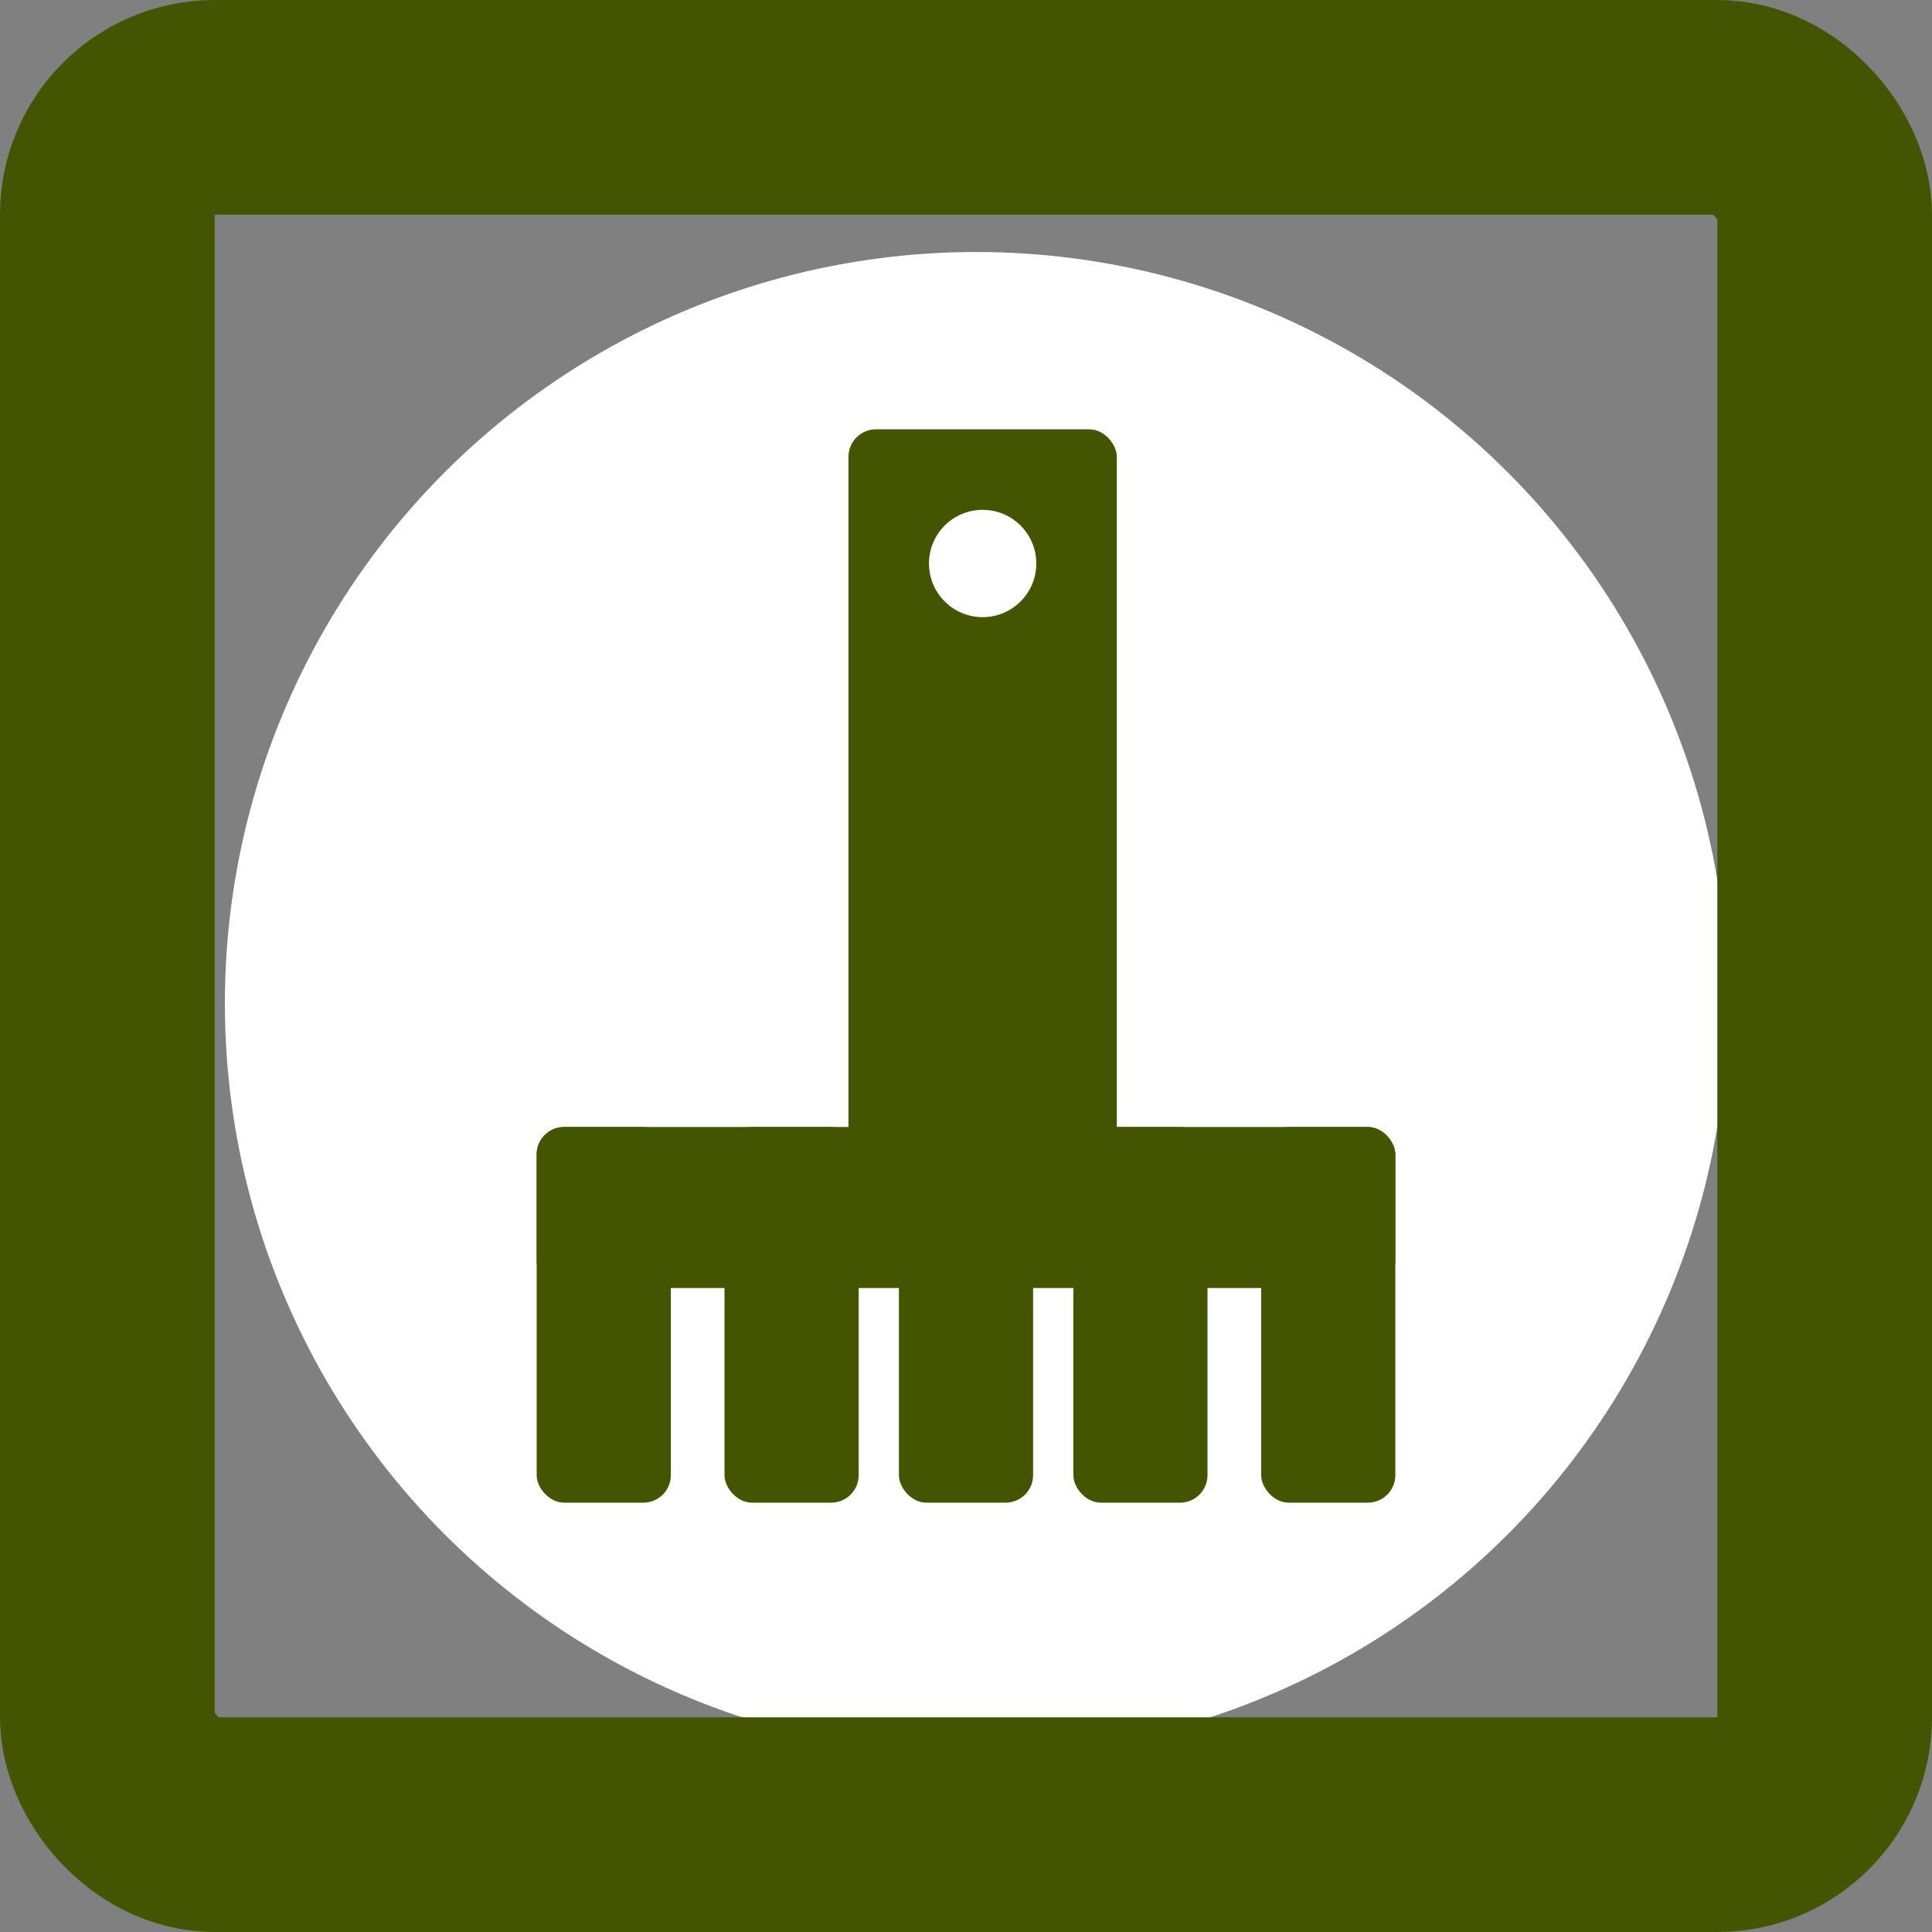 <?xml version="1.0" encoding="UTF-8" standalone="no"?>
<!-- Generator: Adobe Illustrator 16.0.0, SVG Export Plug-In . SVG Version: 6.00 Build 0)  -->

<svg
   xmlns:dc="http://purl.org/dc/elements/1.1/"
   xmlns:cc="http://creativecommons.org/ns#"
   xmlns:rdf="http://www.w3.org/1999/02/22-rdf-syntax-ns#"
   xmlns:svg="http://www.w3.org/2000/svg"
   xmlns="http://www.w3.org/2000/svg"
   xmlns:sodipodi="http://sodipodi.sourceforge.net/DTD/sodipodi-0.dtd"
   xmlns:inkscape="http://www.inkscape.org/namespaces/inkscape"
   version="1.1"
   id="Capa_1"
   x="0px"
   y="0px"
   width="360"
   height="360"
   viewBox="0 0 360 360"
   xml:space="preserve"
   sodipodi:docname="Event-9.svg"
   inkscape:version="0.92.2 (5c3e80d, 2017-08-06)"><rect x="0" y="0" width="360" height="360" fill="#808080" stroke="none"/><defs
     id="defs39"><inkscape:path-effect
       effect="bspline"
       id="path-effect5312"
       is_visible="true"
       weight="33.333"
       steps="2"
       helper_size="0"
       apply_no_weight="true"
       apply_with_weight="true"
       only_selected="false" /><inkscape:path-effect
       effect="bspline"
       id="path-effect5308"
       is_visible="true"
       weight="33.333"
       steps="2"
       helper_size="0"
       apply_no_weight="true"
       apply_with_weight="true"
       only_selected="false" /><inkscape:path-effect
       effect="bspline"
       id="path-effect5304"
       is_visible="true"
       weight="33.333"
       steps="2"
       helper_size="0"
       apply_no_weight="true"
       apply_with_weight="true"
       only_selected="false" /><inkscape:perspective
       sodipodi:type="inkscape:persp3d"
       inkscape:vp_x="0 : 242.606 : 1"
       inkscape:vp_y="0 : 1000 : 0"
       inkscape:vp_z="363.911 : 242.606 : 1"
       inkscape:persp3d-origin="181.9555 : 161.73733 : 1"
       id="perspective4672" /></defs><sodipodi:namedview
     pagecolor="#ffffff"
     bordercolor="#666666"
     borderopacity="1"
     objecttolerance="10"
     gridtolerance="10"
     guidetolerance="10"
     inkscape:pageopacity="0"
     inkscape:pageshadow="2"
     inkscape:window-width="1868"
     inkscape:window-height="971"
     id="namedview37"
     showgrid="false"
     showguides="true"
     inkscape:zoom="1.4142136"
     inkscape:cx="-68.162565"
     inkscape:cy="165.67679"
     inkscape:window-x="25"
     inkscape:window-y="47"
     inkscape:window-maximized="0"
     inkscape:current-layer="Capa_1"
     fit-margin-top="0"
     fit-margin-left="0"
     fit-margin-right="0"
     fit-margin-bottom="0"
     inkscape:measure-start="0,0"
     inkscape:measure-end="0,0" /><circle
     style="fill:#ffffff;stroke-width:0.64"
     id="path45"
     cx="181.9"
     cy="186.957"
     r="140" /><g
     id="g5410"
     transform="rotate(180,180,182.606)"><rect
       ry="5.121"
       rx="5.121"
       y="140.212"
       x="151.9"
       height="145"
       width="50"
       id="rect5334"
       style="fill:#445500;fill-opacity:1;stroke:none;stroke-width:20;stroke-miterlimit:4;stroke-dasharray:none;stroke-opacity:1" /><circle
       r="10"
       cy="260.212"
       cx="176.9"
       id="path5336"
       style="fill:#ffffff;fill-opacity:1;stroke:none;stroke-width:20;stroke-miterlimit:4;stroke-dasharray:none;stroke-opacity:1" /><rect
       ry="5.121"
       rx="5.121"
       y="125.212"
       x="100"
       height="30"
       width="160"
       id="rect5338"
       style="fill:#445500;fill-opacity:1;stroke:none;stroke-width:20;stroke-miterlimit:4;stroke-dasharray:none;stroke-opacity:1" /><rect
       ry="5.121"
       rx="5.121"
       y="85.212"
       x="100"
       height="70"
       width="25"
       id="rect5340"
       style="fill:#445500;fill-opacity:1;stroke:none;stroke-width:20;stroke-miterlimit:4;stroke-dasharray:none;stroke-opacity:1" /><rect
       ry="5.121"
       rx="5.121"
       y="85.212"
       x="235"
       height="70"
       width="25"
       id="rect5340-2"
       style="fill:#445500;fill-opacity:1;stroke:none;stroke-width:20;stroke-miterlimit:4;stroke-dasharray:none;stroke-opacity:1" /><rect
       ry="5.121"
       rx="5.121"
       y="85.212"
       x="200"
       height="70"
       width="25"
       id="rect5340-2-2"
       style="fill:#445500;fill-opacity:1;stroke:none;stroke-width:20;stroke-miterlimit:4;stroke-dasharray:none;stroke-opacity:1" /><rect
       ry="5.121"
       rx="5.121"
       y="85.212"
       x="135"
       height="70"
       width="25"
       id="rect5340-8"
       style="fill:#445500;fill-opacity:1;stroke:none;stroke-width:20;stroke-miterlimit:4;stroke-dasharray:none;stroke-opacity:1" /><rect
       ry="5.121"
       rx="5.121"
       y="85.212"
       x="167.5"
       height="70"
       width="25"
       id="rect5340-8-9"
       style="fill:#445500;fill-opacity:1;stroke:none;stroke-width:20;stroke-miterlimit:4;stroke-dasharray:none;stroke-opacity:1" /></g><rect
     style="fill:none;fill-opacity:1;stroke:#445500;stroke-width:40;stroke-miterlimit:4;stroke-dasharray:none;stroke-opacity:1"
     id="rect832"
     width="320"
     height="320"
     x="20"
     y="20"
     rx="20"
     ry="20" /></svg>
